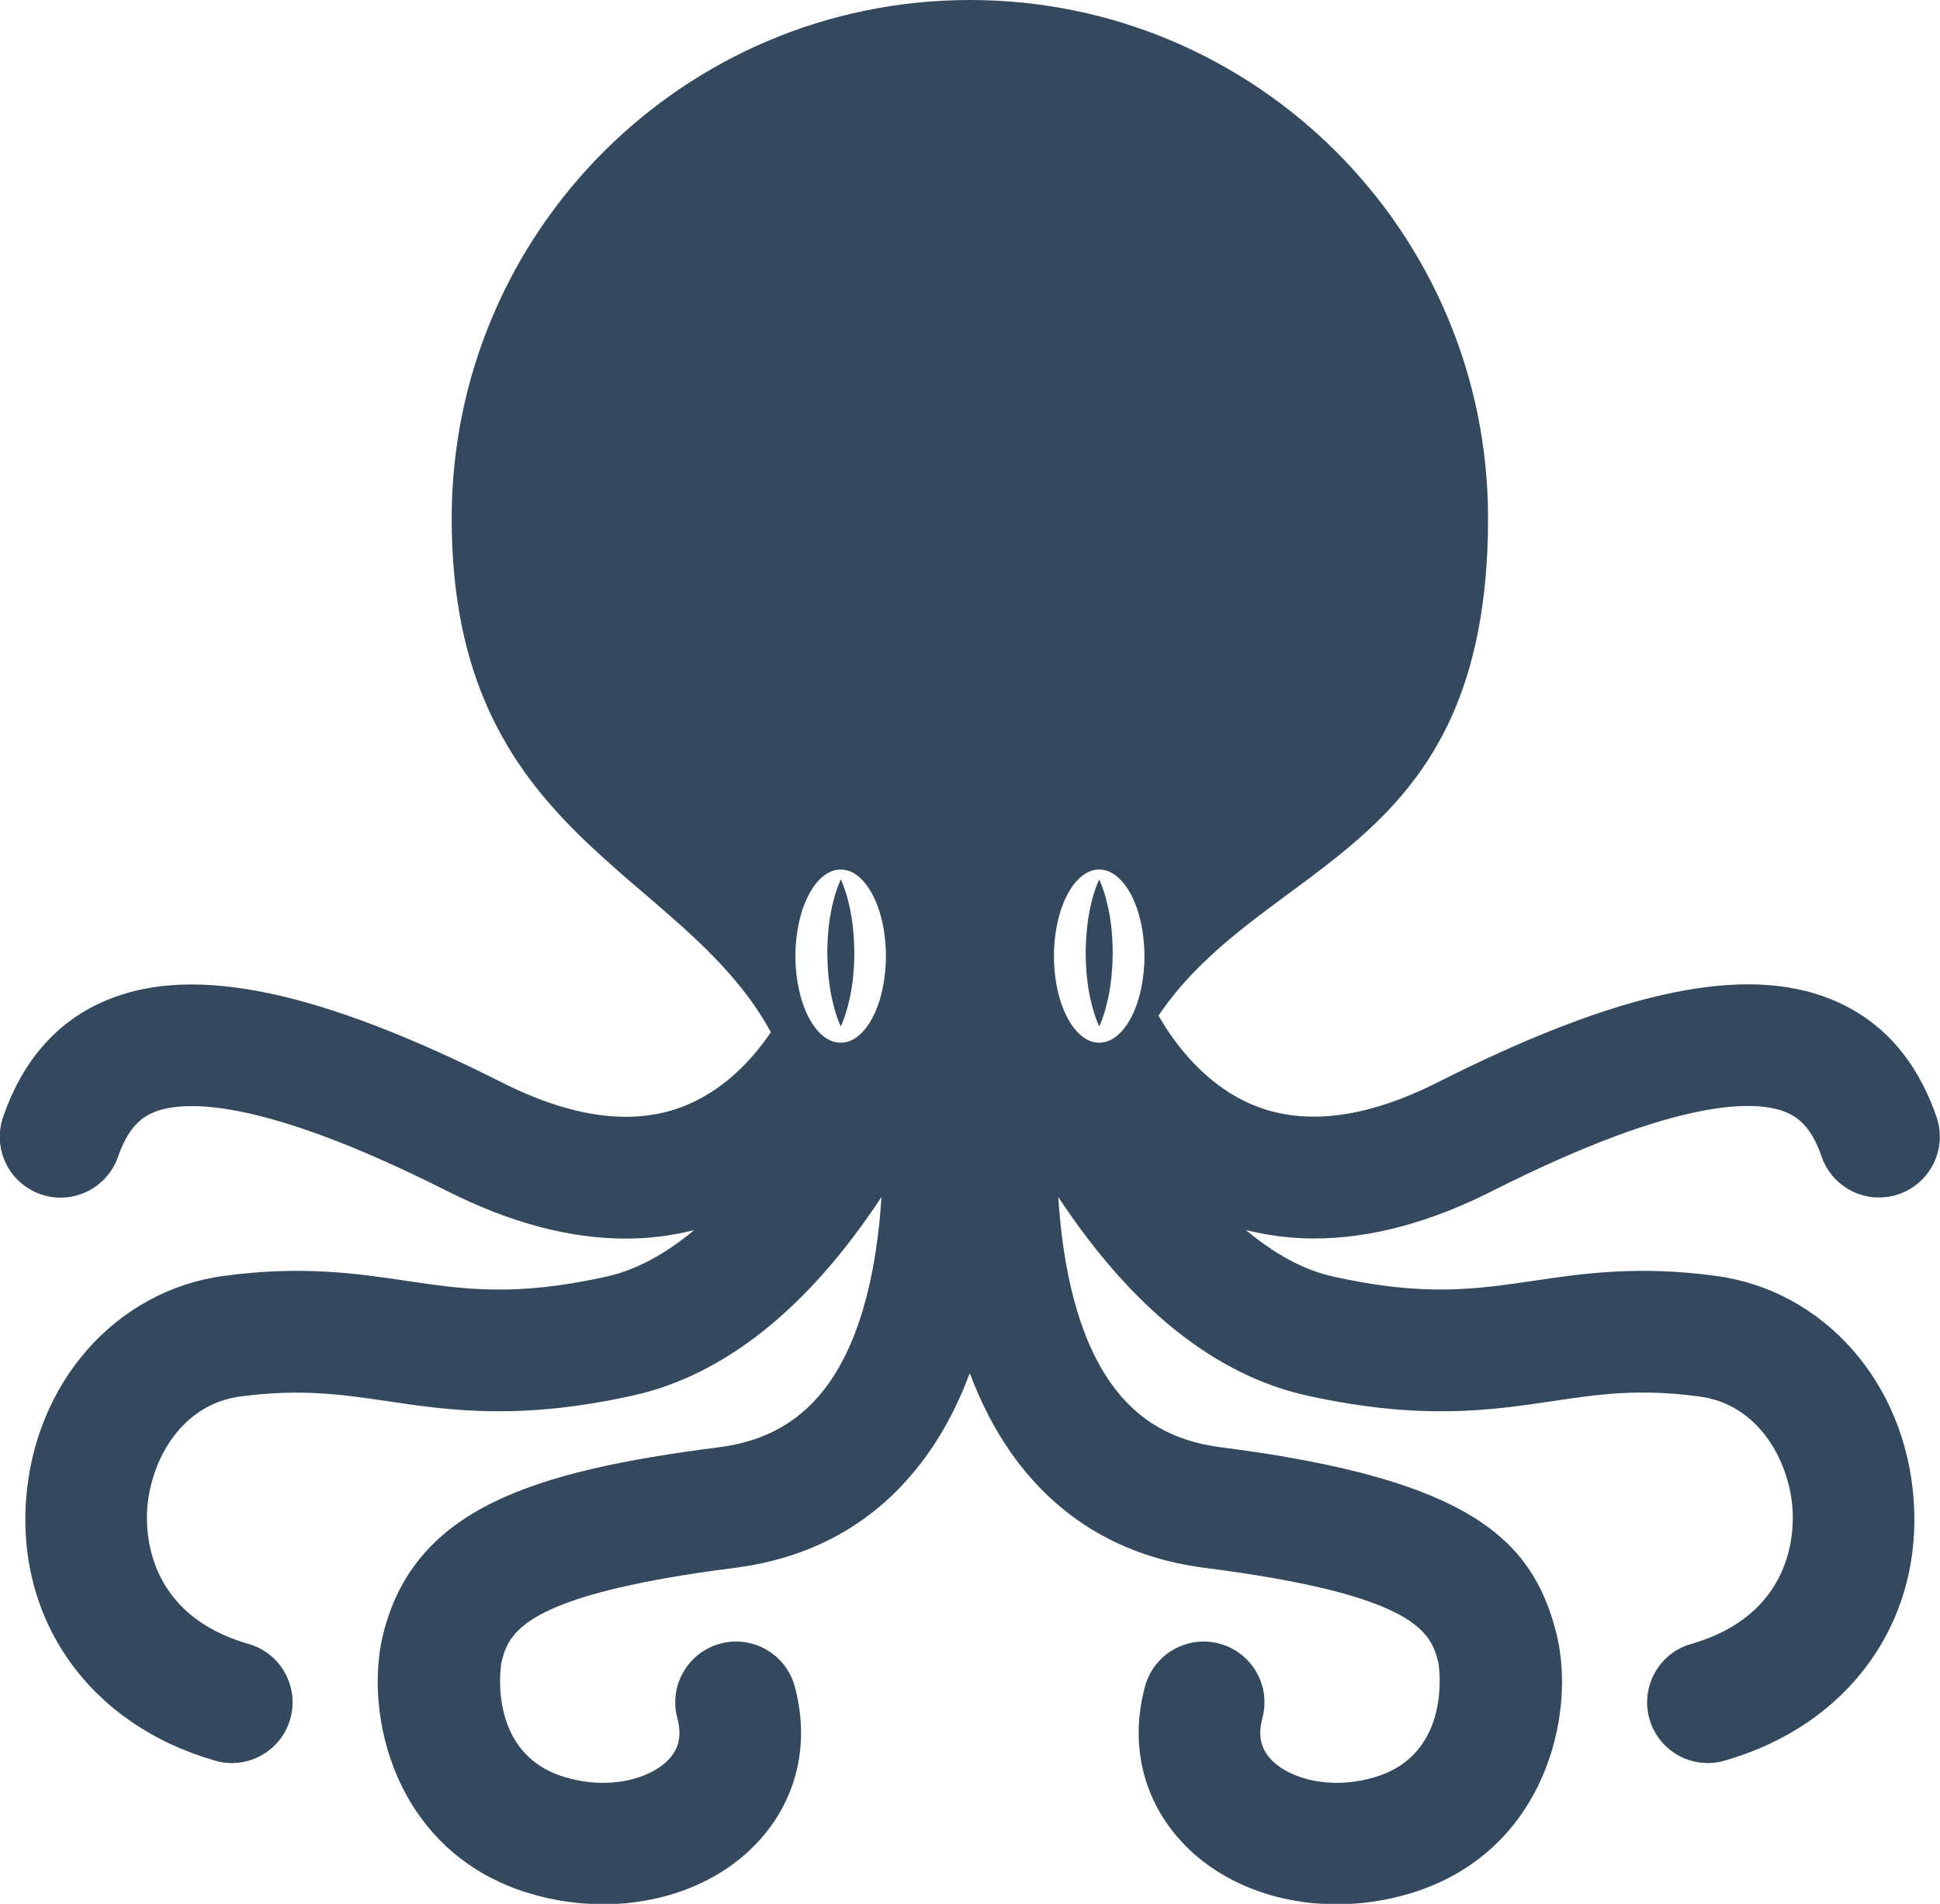 <?xml version="1.0" encoding="utf-8"?>
<!-- Generator: Adobe Illustrator 18.1.0, SVG Export Plug-In . SVG Version: 6.00 Build 0)  -->
<!DOCTYPE svg PUBLIC "-//W3C//DTD SVG 1.1//EN" "http://www.w3.org/Graphics/SVG/1.1/DTD/svg11.dtd">
<svg version="1.1" id="Ebene_1" xmlns="http://www.w3.org/2000/svg" xmlns:xlink="http://www.w3.org/1999/xlink" x="0px" y="0px"
	 width="143.63px" height="140.92px" viewBox="0 0 143.63 140.92" style="enable-background:new 0 0 143.63 140.92;"
	 xml:space="preserve">
<g>
	<path style="fill:#34495E;" d="M62.82,66.79c0.27,1.02,0.42,2.38,0.43,3.74c0,1.36-0.16,2.72-0.43,3.74
		c-0.24,1.02-0.57,1.7-0.57,1.7s-0.34-0.68-0.57-1.7c-0.27-1.02-0.42-2.38-0.43-3.74c0-1.36,0.16-2.72,0.43-3.74
		c0.24-1.02,0.57-1.7,0.57-1.7S62.58,65.77,62.82,66.79z M81.38,65.09c0,0-0.33,0.68-0.57,1.7c-0.27,1.02-0.42,2.38-0.43,3.74
		c0,1.36,0.16,2.72,0.43,3.74c0.24,1.02,0.57,1.7,0.57,1.7s0.34-0.68,0.57-1.7c0.27-1.02,0.42-2.38,0.43-3.74
		c0-1.36-0.16-2.72-0.43-3.74C81.71,65.77,81.38,65.09,81.38,65.09z M97.28,91.67c-1.72,0-3.4-0.22-5.03-0.62
		c2,1.68,4.18,2.94,6.5,3.45c6.76,1.49,10.49,0.93,14.8,0.3c3.62-0.54,7.73-1.14,13.5-0.36c7.99,1.08,14.01,7.89,14.63,16.57
		c0.66,9.11-4.84,16.69-14,19.31c-0.41,0.12-0.83,0.18-1.24,0.18c-1.96,0-3.76-1.29-4.32-3.26c-0.68-2.39,0.7-4.88,3.09-5.56
		c7.47-2.14,7.63-8.2,7.5-10.01c-0.26-3.58-2.52-7.71-6.86-8.3c-4.51-0.61-7.51-0.17-10.98,0.35c-4.53,0.67-9.67,1.43-18.05-0.41
		c-6.81-1.49-13.02-6.45-18.47-14.71c0.33,5.18,1.41,10.25,3.88,13.76c1.94,2.76,4.6,4.31,8.13,4.76
		c18.41,2.35,23.05,6.79,24.84,13.66c1.57,6.02-0.77,16.34-10.78,19.36c-1.81,0.55-3.66,0.81-5.47,0.81
		c-4.22,0-8.22-1.45-10.99-4.14c-3.23-3.14-4.4-7.5-3.19-11.98c0.65-2.4,3.12-3.82,5.52-3.17c2.4,0.65,3.82,3.12,3.17,5.52
		c-0.35,1.32-0.11,2.33,0.77,3.18c1.31,1.27,4.24,2.18,7.59,1.17c5.81-1.75,4.69-8.41,4.67-8.47c-0.55-2.1-1.3-4.97-17.28-7.01
		c-6.09-0.78-10.92-3.64-14.35-8.51c-1.22-1.73-2.24-3.71-3.06-5.9c-0.83,2.2-1.84,4.17-3.06,5.9c-3.43,4.87-8.25,7.73-14.35,8.51
		c-15.98,2.04-16.73,4.91-17.27,7.01c-0.02,0.06-1.13,6.72,4.67,8.47c3.34,1.01,6.28,0.1,7.59-1.17c0.88-0.85,1.12-1.86,0.77-3.18
		c-0.65-2.4,0.77-4.87,3.17-5.52c2.4-0.65,4.87,0.77,5.52,3.17c1.21,4.48,0.04,8.84-3.19,11.98c-2.77,2.69-6.77,4.14-10.99,4.14
		c-1.81,0-3.66-0.27-5.47-0.81c-10.01-3.02-12.35-13.34-10.78-19.36c2.37-9.08,10.9-11.88,24.84-13.66
		c3.53-0.45,6.19-2.01,8.13-4.76c2.47-3.51,3.55-8.58,3.88-13.76c-5.45,8.27-11.66,13.22-18.47,14.71
		c-8.38,1.84-13.51,1.08-18.05,0.41c-3.47-0.51-6.47-0.95-10.98-0.35c-4.34,0.59-6.6,4.71-6.86,8.3c-0.13,1.81,0.02,7.87,7.5,10.01
		c2.39,0.68,3.77,3.17,3.09,5.56c-0.56,1.97-2.37,3.26-4.32,3.26c-0.41,0-0.83-0.06-1.24-0.18c-9.16-2.62-14.66-10.2-14-19.31
		c0.63-8.67,6.64-15.49,14.63-16.57c5.77-0.78,9.88-0.18,13.5,0.36c4.31,0.64,8.04,1.19,14.8-0.3c2.34-0.51,4.53-1.78,6.53-3.45
		c-1.64,0.41-3.32,0.63-5.05,0.63c-4.15,0-8.57-1.17-13.21-3.51c-14.02-7.07-19.62-6.7-21.72-5.85c-0.83,0.34-1.88,1.02-2.67,3.29
		c-0.81,2.35-3.37,3.6-5.72,2.79c-2.35-0.81-3.6-3.37-2.79-5.72c1.47-4.27,4.09-7.2,7.79-8.7c6.41-2.61,15.67-0.65,29.16,6.15
		c5.15,2.6,9.64,3.2,13.34,1.79c3.1-1.18,5.25-3.59,6.55-5.52c-6.63-12.17-23.63-14.35-23.63-38.03C33.45,17.18,50.63,0,71.81,0
		s38.36,17.18,38.36,38.36c0,25.05-16.44,25.07-24.4,36.81c1.13,1.98,3.5,5.29,7.31,6.74c3.7,1.41,8.19,0.81,13.34-1.79
		c13.48-6.8,22.75-8.76,29.16-6.15c3.7,1.5,6.32,4.43,7.79,8.7c0.81,2.35-0.44,4.91-2.79,5.72c-2.35,0.81-4.91-0.44-5.72-2.79
		c-0.78-2.28-1.84-2.96-2.67-3.29c-2.09-0.85-7.7-1.22-21.72,5.85C105.85,90.5,101.43,91.67,97.28,91.67z M65.59,70.77
		c0-3.54-1.5-6.41-3.35-6.41s-3.35,2.87-3.35,6.41c0,3.54,1.5,6.41,3.35,6.41S65.59,74.31,65.59,70.77z M84.73,70.77
		c0-3.54-1.5-6.41-3.35-6.41c-1.85,0-3.35,2.87-3.35,6.41c0,3.54,1.5,6.41,3.35,6.41C83.23,77.18,84.73,74.31,84.73,70.77z"/>
</g>
</svg>
